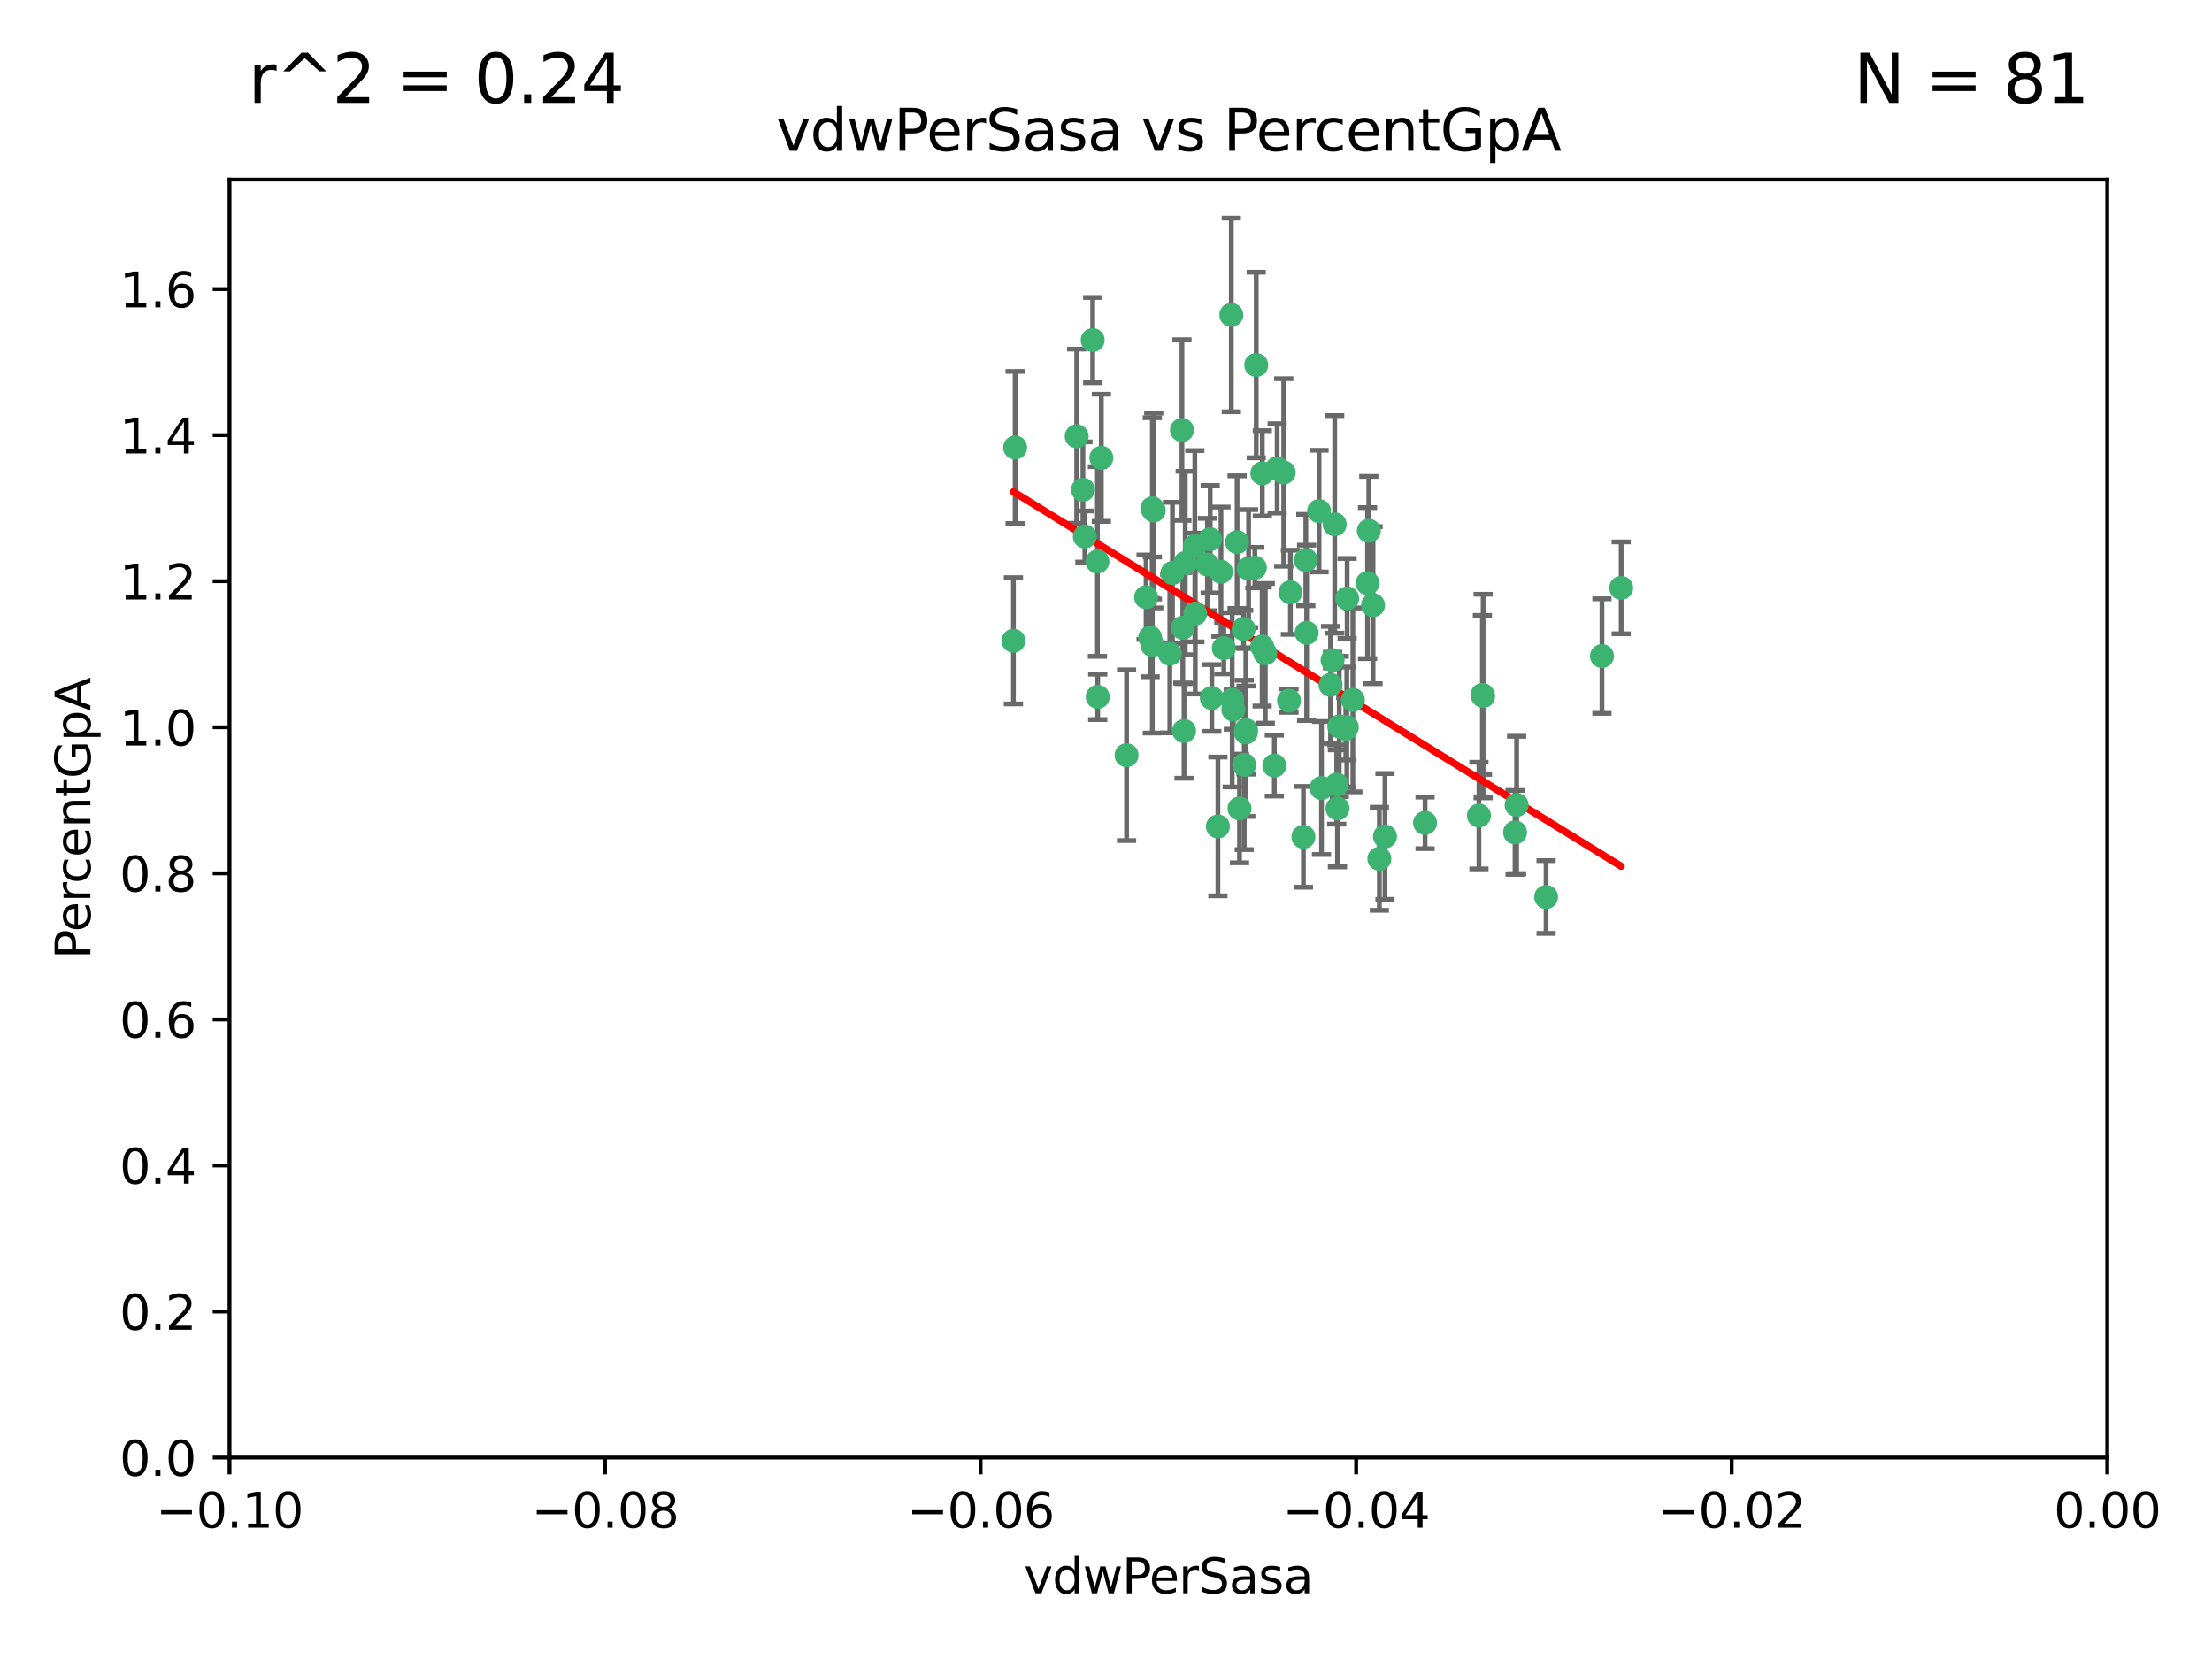 <?xml version="1.0" encoding="utf-8" standalone="no"?>
<!DOCTYPE svg PUBLIC "-//W3C//DTD SVG 1.1//EN"
  "http://www.w3.org/Graphics/SVG/1.1/DTD/svg11.dtd">
<svg xmlns:xlink="http://www.w3.org/1999/xlink" width="460.8pt" height="345.6pt" viewBox="0 0 460.8 345.6" xmlns="http://www.w3.org/2000/svg" version="1.1">
 <defs>
  <style type="text/css">*{stroke-linejoin: round; stroke-linecap: butt}</style>
 </defs>
 <g id="figure_1">
  <g id="patch_1">
   <path d="M 0 345.6 
L 460.8 345.6 
L 460.8 0 
L 0 0 
z
" style="fill: #ffffff"/>
  </g>
  <g id="axes_1">
   <g id="patch_2">
    <path d="M 47.81 303.64 
L 438.975 303.64 
L 438.975 37.411 
L 47.81 37.411 
z
" style="fill: #ffffff"/>
   </g>
   <g id="PathCollection_1">
    <defs>
     <path id="m9e99af7464" d="M 0 1.118 
C 0.297 1.118 0.581 1 0.791 0.791 
C 1 0.581 1.118 0.297 1.118 0 
C 1.118 -0.297 1 -0.581 0.791 -0.791 
C 0.581 -1 0.297 -1.118 0 -1.118 
C -0.297 -1.118 -0.581 -1 -0.791 -0.791 
C -1 -0.581 -1.118 -0.297 -1.118 0 
C -1.118 0.297 -1 0.581 -0.791 0.791 
C -0.581 1 -0.297 1.118 0 1.118 
z
" style="stroke: #3cb371"/>
    </defs>
    <g clip-path="url(#p9d33b3ba1a)">
     <use xlink:href="#m9e99af7464" x="257.709" y="112.935" style="fill: #3cb371; stroke: #3cb371"/>
     <use xlink:href="#m9e99af7464" x="259.069" y="131.048" style="fill: #3cb371; stroke: #3cb371"/>
     <use xlink:href="#m9e99af7464" x="224.292" y="90.88" style="fill: #3cb371; stroke: #3cb371"/>
     <use xlink:href="#m9e99af7464" x="262.963" y="98.611" style="fill: #3cb371; stroke: #3cb371"/>
     <use xlink:href="#m9e99af7464" x="225.996" y="111.768" style="fill: #3cb371; stroke: #3cb371"/>
     <use xlink:href="#m9e99af7464" x="234.685" y="157.33" style="fill: #3cb371; stroke: #3cb371"/>
     <use xlink:href="#m9e99af7464" x="244.243" y="119.368" style="fill: #3cb371; stroke: #3cb371"/>
     <use xlink:href="#m9e99af7464" x="280.558" y="151.457" style="fill: #3cb371; stroke: #3cb371"/>
     <use xlink:href="#m9e99af7464" x="256.504" y="65.606" style="fill: #3cb371; stroke: #3cb371"/>
     <use xlink:href="#m9e99af7464" x="240.352" y="106.338" style="fill: #3cb371; stroke: #3cb371"/>
     <use xlink:href="#m9e99af7464" x="263.587" y="136.097" style="fill: #3cb371; stroke: #3cb371"/>
     <use xlink:href="#m9e99af7464" x="254.353" y="119.105" style="fill: #3cb371; stroke: #3cb371"/>
     <use xlink:href="#m9e99af7464" x="246.396" y="130.776" style="fill: #3cb371; stroke: #3cb371"/>
     <use xlink:href="#m9e99af7464" x="248.995" y="127.82" style="fill: #3cb371; stroke: #3cb371"/>
     <use xlink:href="#m9e99af7464" x="225.595" y="102.028" style="fill: #3cb371; stroke: #3cb371"/>
     <use xlink:href="#m9e99af7464" x="268.527" y="145.966" style="fill: #3cb371; stroke: #3cb371"/>
     <use xlink:href="#m9e99af7464" x="267.422" y="98.431" style="fill: #3cb371; stroke: #3cb371"/>
     <use xlink:href="#m9e99af7464" x="277.175" y="142.672" style="fill: #3cb371; stroke: #3cb371"/>
     <use xlink:href="#m9e99af7464" x="260.106" y="118.446" style="fill: #3cb371; stroke: #3cb371"/>
     <use xlink:href="#m9e99af7464" x="211.471" y="93.226" style="fill: #3cb371; stroke: #3cb371"/>
     <use xlink:href="#m9e99af7464" x="253.713" y="172.163" style="fill: #3cb371; stroke: #3cb371"/>
     <use xlink:href="#m9e99af7464" x="275.293" y="164.157" style="fill: #3cb371; stroke: #3cb371"/>
     <use xlink:href="#m9e99af7464" x="256.931" y="147.818" style="fill: #3cb371; stroke: #3cb371"/>
     <use xlink:href="#m9e99af7464" x="256.69" y="145.786" style="fill: #3cb371; stroke: #3cb371"/>
     <use xlink:href="#m9e99af7464" x="259.534" y="152.588" style="fill: #3cb371; stroke: #3cb371"/>
     <use xlink:href="#m9e99af7464" x="238.749" y="124.404" style="fill: #3cb371; stroke: #3cb371"/>
     <use xlink:href="#m9e99af7464" x="254.947" y="135.021" style="fill: #3cb371; stroke: #3cb371"/>
     <use xlink:href="#m9e99af7464" x="259.199" y="159.342" style="fill: #3cb371; stroke: #3cb371"/>
     <use xlink:href="#m9e99af7464" x="278.991" y="151.333" style="fill: #3cb371; stroke: #3cb371"/>
     <use xlink:href="#m9e99af7464" x="246.907" y="117.288" style="fill: #3cb371; stroke: #3cb371"/>
     <use xlink:href="#m9e99af7464" x="277.597" y="137.505" style="fill: #3cb371; stroke: #3cb371"/>
     <use xlink:href="#m9e99af7464" x="240.052" y="134.369" style="fill: #3cb371; stroke: #3cb371"/>
     <use xlink:href="#m9e99af7464" x="278.038" y="109.235" style="fill: #3cb371; stroke: #3cb371"/>
     <use xlink:href="#m9e99af7464" x="272.197" y="131.834" style="fill: #3cb371; stroke: #3cb371"/>
     <use xlink:href="#m9e99af7464" x="286.028" y="126.071" style="fill: #3cb371; stroke: #3cb371"/>
     <use xlink:href="#m9e99af7464" x="240.053" y="105.903" style="fill: #3cb371; stroke: #3cb371"/>
     <use xlink:href="#m9e99af7464" x="229.43" y="95.371" style="fill: #3cb371; stroke: #3cb371"/>
     <use xlink:href="#m9e99af7464" x="248.906" y="113.783" style="fill: #3cb371; stroke: #3cb371"/>
     <use xlink:href="#m9e99af7464" x="261.695" y="76.037" style="fill: #3cb371; stroke: #3cb371"/>
     <use xlink:href="#m9e99af7464" x="251.524" y="117.606" style="fill: #3cb371; stroke: #3cb371"/>
     <use xlink:href="#m9e99af7464" x="261.408" y="118.255" style="fill: #3cb371; stroke: #3cb371"/>
     <use xlink:href="#m9e99af7464" x="274.778" y="106.473" style="fill: #3cb371; stroke: #3cb371"/>
     <use xlink:href="#m9e99af7464" x="252.103" y="112.334" style="fill: #3cb371; stroke: #3cb371"/>
     <use xlink:href="#m9e99af7464" x="252.44" y="145.408" style="fill: #3cb371; stroke: #3cb371"/>
     <use xlink:href="#m9e99af7464" x="268.815" y="123.385" style="fill: #3cb371; stroke: #3cb371"/>
     <use xlink:href="#m9e99af7464" x="211.116" y="133.482" style="fill: #3cb371; stroke: #3cb371"/>
     <use xlink:href="#m9e99af7464" x="272.028" y="116.673" style="fill: #3cb371; stroke: #3cb371"/>
     <use xlink:href="#m9e99af7464" x="296.863" y="171.42" style="fill: #3cb371; stroke: #3cb371"/>
     <use xlink:href="#m9e99af7464" x="227.626" y="70.852" style="fill: #3cb371; stroke: #3cb371"/>
     <use xlink:href="#m9e99af7464" x="228.617" y="116.973" style="fill: #3cb371; stroke: #3cb371"/>
     <use xlink:href="#m9e99af7464" x="266.054" y="97.572" style="fill: #3cb371; stroke: #3cb371"/>
     <use xlink:href="#m9e99af7464" x="280.631" y="124.669" style="fill: #3cb371; stroke: #3cb371"/>
     <use xlink:href="#m9e99af7464" x="228.678" y="145.171" style="fill: #3cb371; stroke: #3cb371"/>
     <use xlink:href="#m9e99af7464" x="258.214" y="168.419" style="fill: #3cb371; stroke: #3cb371"/>
     <use xlink:href="#m9e99af7464" x="243.692" y="136.178" style="fill: #3cb371; stroke: #3cb371"/>
     <use xlink:href="#m9e99af7464" x="239.598" y="132.82" style="fill: #3cb371; stroke: #3cb371"/>
     <use xlink:href="#m9e99af7464" x="265.469" y="159.488" style="fill: #3cb371; stroke: #3cb371"/>
     <use xlink:href="#m9e99af7464" x="262.93" y="134.689" style="fill: #3cb371; stroke: #3cb371"/>
     <use xlink:href="#m9e99af7464" x="246.22" y="89.586" style="fill: #3cb371; stroke: #3cb371"/>
     <use xlink:href="#m9e99af7464" x="287.344" y="178.897" style="fill: #3cb371; stroke: #3cb371"/>
     <use xlink:href="#m9e99af7464" x="278.461" y="163.438" style="fill: #3cb371; stroke: #3cb371"/>
     <use xlink:href="#m9e99af7464" x="280.361" y="151.836" style="fill: #3cb371; stroke: #3cb371"/>
     <use xlink:href="#m9e99af7464" x="246.661" y="152.276" style="fill: #3cb371; stroke: #3cb371"/>
     <use xlink:href="#m9e99af7464" x="285.147" y="110.571" style="fill: #3cb371; stroke: #3cb371"/>
     <use xlink:href="#m9e99af7464" x="284.881" y="121.476" style="fill: #3cb371; stroke: #3cb371"/>
     <use xlink:href="#m9e99af7464" x="322.076" y="186.867" style="fill: #3cb371; stroke: #3cb371"/>
     <use xlink:href="#m9e99af7464" x="333.718" y="136.674" style="fill: #3cb371; stroke: #3cb371"/>
     <use xlink:href="#m9e99af7464" x="259.57" y="152.103" style="fill: #3cb371; stroke: #3cb371"/>
     <use xlink:href="#m9e99af7464" x="308.088" y="169.899" style="fill: #3cb371; stroke: #3cb371"/>
     <use xlink:href="#m9e99af7464" x="271.525" y="174.332" style="fill: #3cb371; stroke: #3cb371"/>
     <use xlink:href="#m9e99af7464" x="278.615" y="168.396" style="fill: #3cb371; stroke: #3cb371"/>
     <use xlink:href="#m9e99af7464" x="281.825" y="145.801" style="fill: #3cb371; stroke: #3cb371"/>
     <use xlink:href="#m9e99af7464" x="315.611" y="173.41" style="fill: #3cb371; stroke: #3cb371"/>
     <use xlink:href="#m9e99af7464" x="315.939" y="167.688" style="fill: #3cb371; stroke: #3cb371"/>
     <use xlink:href="#m9e99af7464" x="337.721" y="122.465" style="fill: #3cb371; stroke: #3cb371"/>
     <use xlink:href="#m9e99af7464" x="308.813" y="144.762" style="fill: #3cb371; stroke: #3cb371"/>
     <use xlink:href="#m9e99af7464" x="308.964" y="145.004" style="fill: #3cb371; stroke: #3cb371"/>
     <use xlink:href="#m9e99af7464" x="288.514" y="174.257" style="fill: #3cb371; stroke: #3cb371"/>
    </g>
   </g>
   <g id="matplotlib.axis_1">
    <g id="xtick_1">
     <g id="line2d_1">
      <defs>
       <path id="m9866088b61" d="M 0 0 
L 0 3.5 
" style="stroke: #000000; stroke-width: 0.8"/>
      </defs>
      <g>
       <use xlink:href="#m9866088b61" x="47.81" y="303.64" style="stroke: #000000; stroke-width: 0.8"/>
      </g>
     </g>
     <g id="text_1">
      <!-- −0.10 -->
      <g transform="translate(32.487 318.238)scale(0.1 -0.1)">
       <defs>
        <path id="DejaVuSans-2212" d="M 678 2272 
L 4684 2272 
L 4684 1741 
L 678 1741 
L 678 2272 
z
" transform="scale(0.016)"/>
        <path id="DejaVuSans-30" d="M 2034 4250 
Q 1547 4250 1301 3770 
Q 1056 3291 1056 2328 
Q 1056 1369 1301 889 
Q 1547 409 2034 409 
Q 2525 409 2770 889 
Q 3016 1369 3016 2328 
Q 3016 3291 2770 3770 
Q 2525 4250 2034 4250 
z
M 2034 4750 
Q 2819 4750 3233 4129 
Q 3647 3509 3647 2328 
Q 3647 1150 3233 529 
Q 2819 -91 2034 -91 
Q 1250 -91 836 529 
Q 422 1150 422 2328 
Q 422 3509 836 4129 
Q 1250 4750 2034 4750 
z
" transform="scale(0.016)"/>
        <path id="DejaVuSans-2e" d="M 684 794 
L 1344 794 
L 1344 0 
L 684 0 
L 684 794 
z
" transform="scale(0.016)"/>
        <path id="DejaVuSans-31" d="M 794 531 
L 1825 531 
L 1825 4091 
L 703 3866 
L 703 4441 
L 1819 4666 
L 2450 4666 
L 2450 531 
L 3481 531 
L 3481 0 
L 794 0 
L 794 531 
z
" transform="scale(0.016)"/>
       </defs>
       <use xlink:href="#DejaVuSans-2212"/>
       <use xlink:href="#DejaVuSans-30" x="83.789"/>
       <use xlink:href="#DejaVuSans-2e" x="147.412"/>
       <use xlink:href="#DejaVuSans-31" x="179.199"/>
       <use xlink:href="#DejaVuSans-30" x="242.822"/>
      </g>
     </g>
    </g>
    <g id="xtick_2">
     <g id="line2d_2">
      <g>
       <use xlink:href="#m9866088b61" x="126.043" y="303.64" style="stroke: #000000; stroke-width: 0.8"/>
      </g>
     </g>
     <g id="text_2">
      <!-- −0.08 -->
      <g transform="translate(110.72 318.238)scale(0.1 -0.1)">
       <defs>
        <path id="DejaVuSans-38" d="M 2034 2216 
Q 1584 2216 1326 1975 
Q 1069 1734 1069 1313 
Q 1069 891 1326 650 
Q 1584 409 2034 409 
Q 2484 409 2743 651 
Q 3003 894 3003 1313 
Q 3003 1734 2745 1975 
Q 2488 2216 2034 2216 
z
M 1403 2484 
Q 997 2584 770 2862 
Q 544 3141 544 3541 
Q 544 4100 942 4425 
Q 1341 4750 2034 4750 
Q 2731 4750 3128 4425 
Q 3525 4100 3525 3541 
Q 3525 3141 3298 2862 
Q 3072 2584 2669 2484 
Q 3125 2378 3379 2068 
Q 3634 1759 3634 1313 
Q 3634 634 3220 271 
Q 2806 -91 2034 -91 
Q 1263 -91 848 271 
Q 434 634 434 1313 
Q 434 1759 690 2068 
Q 947 2378 1403 2484 
z
M 1172 3481 
Q 1172 3119 1398 2916 
Q 1625 2713 2034 2713 
Q 2441 2713 2670 2916 
Q 2900 3119 2900 3481 
Q 2900 3844 2670 4047 
Q 2441 4250 2034 4250 
Q 1625 4250 1398 4047 
Q 1172 3844 1172 3481 
z
" transform="scale(0.016)"/>
       </defs>
       <use xlink:href="#DejaVuSans-2212"/>
       <use xlink:href="#DejaVuSans-30" x="83.789"/>
       <use xlink:href="#DejaVuSans-2e" x="147.412"/>
       <use xlink:href="#DejaVuSans-30" x="179.199"/>
       <use xlink:href="#DejaVuSans-38" x="242.822"/>
      </g>
     </g>
    </g>
    <g id="xtick_3">
     <g id="line2d_3">
      <g>
       <use xlink:href="#m9866088b61" x="204.276" y="303.64" style="stroke: #000000; stroke-width: 0.8"/>
      </g>
     </g>
     <g id="text_3">
      <!-- −0.06 -->
      <g transform="translate(188.953 318.238)scale(0.1 -0.1)">
       <defs>
        <path id="DejaVuSans-36" d="M 2113 2584 
Q 1688 2584 1439 2293 
Q 1191 2003 1191 1497 
Q 1191 994 1439 701 
Q 1688 409 2113 409 
Q 2538 409 2786 701 
Q 3034 994 3034 1497 
Q 3034 2003 2786 2293 
Q 2538 2584 2113 2584 
z
M 3366 4563 
L 3366 3988 
Q 3128 4100 2886 4159 
Q 2644 4219 2406 4219 
Q 1781 4219 1451 3797 
Q 1122 3375 1075 2522 
Q 1259 2794 1537 2939 
Q 1816 3084 2150 3084 
Q 2853 3084 3261 2657 
Q 3669 2231 3669 1497 
Q 3669 778 3244 343 
Q 2819 -91 2113 -91 
Q 1303 -91 875 529 
Q 447 1150 447 2328 
Q 447 3434 972 4092 
Q 1497 4750 2381 4750 
Q 2619 4750 2861 4703 
Q 3103 4656 3366 4563 
z
" transform="scale(0.016)"/>
       </defs>
       <use xlink:href="#DejaVuSans-2212"/>
       <use xlink:href="#DejaVuSans-30" x="83.789"/>
       <use xlink:href="#DejaVuSans-2e" x="147.412"/>
       <use xlink:href="#DejaVuSans-30" x="179.199"/>
       <use xlink:href="#DejaVuSans-36" x="242.822"/>
      </g>
     </g>
    </g>
    <g id="xtick_4">
     <g id="line2d_4">
      <g>
       <use xlink:href="#m9866088b61" x="282.509" y="303.64" style="stroke: #000000; stroke-width: 0.8"/>
      </g>
     </g>
     <g id="text_4">
      <!-- −0.04 -->
      <g transform="translate(267.186 318.238)scale(0.1 -0.1)">
       <defs>
        <path id="DejaVuSans-34" d="M 2419 4116 
L 825 1625 
L 2419 1625 
L 2419 4116 
z
M 2253 4666 
L 3047 4666 
L 3047 1625 
L 3713 1625 
L 3713 1100 
L 3047 1100 
L 3047 0 
L 2419 0 
L 2419 1100 
L 313 1100 
L 313 1709 
L 2253 4666 
z
" transform="scale(0.016)"/>
       </defs>
       <use xlink:href="#DejaVuSans-2212"/>
       <use xlink:href="#DejaVuSans-30" x="83.789"/>
       <use xlink:href="#DejaVuSans-2e" x="147.412"/>
       <use xlink:href="#DejaVuSans-30" x="179.199"/>
       <use xlink:href="#DejaVuSans-34" x="242.822"/>
      </g>
     </g>
    </g>
    <g id="xtick_5">
     <g id="line2d_5">
      <g>
       <use xlink:href="#m9866088b61" x="360.742" y="303.64" style="stroke: #000000; stroke-width: 0.8"/>
      </g>
     </g>
     <g id="text_5">
      <!-- −0.02 -->
      <g transform="translate(345.419 318.238)scale(0.1 -0.1)">
       <defs>
        <path id="DejaVuSans-32" d="M 1228 531 
L 3431 531 
L 3431 0 
L 469 0 
L 469 531 
Q 828 903 1448 1529 
Q 2069 2156 2228 2338 
Q 2531 2678 2651 2914 
Q 2772 3150 2772 3378 
Q 2772 3750 2511 3984 
Q 2250 4219 1831 4219 
Q 1534 4219 1204 4116 
Q 875 4013 500 3803 
L 500 4441 
Q 881 4594 1212 4672 
Q 1544 4750 1819 4750 
Q 2544 4750 2975 4387 
Q 3406 4025 3406 3419 
Q 3406 3131 3298 2873 
Q 3191 2616 2906 2266 
Q 2828 2175 2409 1742 
Q 1991 1309 1228 531 
z
" transform="scale(0.016)"/>
       </defs>
       <use xlink:href="#DejaVuSans-2212"/>
       <use xlink:href="#DejaVuSans-30" x="83.789"/>
       <use xlink:href="#DejaVuSans-2e" x="147.412"/>
       <use xlink:href="#DejaVuSans-30" x="179.199"/>
       <use xlink:href="#DejaVuSans-32" x="242.822"/>
      </g>
     </g>
    </g>
    <g id="xtick_6">
     <g id="line2d_6">
      <g>
       <use xlink:href="#m9866088b61" x="438.975" y="303.64" style="stroke: #000000; stroke-width: 0.8"/>
      </g>
     </g>
     <g id="text_6">
      <!-- 0.00 -->
      <g transform="translate(427.842 318.238)scale(0.1 -0.1)">
       <use xlink:href="#DejaVuSans-30"/>
       <use xlink:href="#DejaVuSans-2e" x="63.623"/>
       <use xlink:href="#DejaVuSans-30" x="95.41"/>
       <use xlink:href="#DejaVuSans-30" x="159.033"/>
      </g>
     </g>
    </g>
    <g id="text_7">
     <!-- vdwPerSasa -->
     <g transform="translate(213.297 331.917)scale(0.1 -0.1)">
      <defs>
       <path id="DejaVuSans-76" d="M 191 3500 
L 800 3500 
L 1894 563 
L 2988 3500 
L 3597 3500 
L 2284 0 
L 1503 0 
L 191 3500 
z
" transform="scale(0.016)"/>
       <path id="DejaVuSans-64" d="M 2906 2969 
L 2906 4863 
L 3481 4863 
L 3481 0 
L 2906 0 
L 2906 525 
Q 2725 213 2448 61 
Q 2172 -91 1784 -91 
Q 1150 -91 751 415 
Q 353 922 353 1747 
Q 353 2572 751 3078 
Q 1150 3584 1784 3584 
Q 2172 3584 2448 3432 
Q 2725 3281 2906 2969 
z
M 947 1747 
Q 947 1113 1208 752 
Q 1469 391 1925 391 
Q 2381 391 2643 752 
Q 2906 1113 2906 1747 
Q 2906 2381 2643 2742 
Q 2381 3103 1925 3103 
Q 1469 3103 1208 2742 
Q 947 2381 947 1747 
z
" transform="scale(0.016)"/>
       <path id="DejaVuSans-77" d="M 269 3500 
L 844 3500 
L 1563 769 
L 2278 3500 
L 2956 3500 
L 3675 769 
L 4391 3500 
L 4966 3500 
L 4050 0 
L 3372 0 
L 2619 2869 
L 1863 0 
L 1184 0 
L 269 3500 
z
" transform="scale(0.016)"/>
       <path id="DejaVuSans-50" d="M 1259 4147 
L 1259 2394 
L 2053 2394 
Q 2494 2394 2734 2622 
Q 2975 2850 2975 3272 
Q 2975 3691 2734 3919 
Q 2494 4147 2053 4147 
L 1259 4147 
z
M 628 4666 
L 2053 4666 
Q 2838 4666 3239 4311 
Q 3641 3956 3641 3272 
Q 3641 2581 3239 2228 
Q 2838 1875 2053 1875 
L 1259 1875 
L 1259 0 
L 628 0 
L 628 4666 
z
" transform="scale(0.016)"/>
       <path id="DejaVuSans-65" d="M 3597 1894 
L 3597 1613 
L 953 1613 
Q 991 1019 1311 708 
Q 1631 397 2203 397 
Q 2534 397 2845 478 
Q 3156 559 3463 722 
L 3463 178 
Q 3153 47 2828 -22 
Q 2503 -91 2169 -91 
Q 1331 -91 842 396 
Q 353 884 353 1716 
Q 353 2575 817 3079 
Q 1281 3584 2069 3584 
Q 2775 3584 3186 3129 
Q 3597 2675 3597 1894 
z
M 3022 2063 
Q 3016 2534 2758 2815 
Q 2500 3097 2075 3097 
Q 1594 3097 1305 2825 
Q 1016 2553 972 2059 
L 3022 2063 
z
" transform="scale(0.016)"/>
       <path id="DejaVuSans-72" d="M 2631 2963 
Q 2534 3019 2420 3045 
Q 2306 3072 2169 3072 
Q 1681 3072 1420 2755 
Q 1159 2438 1159 1844 
L 1159 0 
L 581 0 
L 581 3500 
L 1159 3500 
L 1159 2956 
Q 1341 3275 1631 3429 
Q 1922 3584 2338 3584 
Q 2397 3584 2469 3576 
Q 2541 3569 2628 3553 
L 2631 2963 
z
" transform="scale(0.016)"/>
       <path id="DejaVuSans-53" d="M 3425 4513 
L 3425 3897 
Q 3066 4069 2747 4153 
Q 2428 4238 2131 4238 
Q 1616 4238 1336 4038 
Q 1056 3838 1056 3469 
Q 1056 3159 1242 3001 
Q 1428 2844 1947 2747 
L 2328 2669 
Q 3034 2534 3370 2195 
Q 3706 1856 3706 1288 
Q 3706 609 3251 259 
Q 2797 -91 1919 -91 
Q 1588 -91 1214 -16 
Q 841 59 441 206 
L 441 856 
Q 825 641 1194 531 
Q 1563 422 1919 422 
Q 2459 422 2753 634 
Q 3047 847 3047 1241 
Q 3047 1584 2836 1778 
Q 2625 1972 2144 2069 
L 1759 2144 
Q 1053 2284 737 2584 
Q 422 2884 422 3419 
Q 422 4038 858 4394 
Q 1294 4750 2059 4750 
Q 2388 4750 2728 4690 
Q 3069 4631 3425 4513 
z
" transform="scale(0.016)"/>
       <path id="DejaVuSans-61" d="M 2194 1759 
Q 1497 1759 1228 1600 
Q 959 1441 959 1056 
Q 959 750 1161 570 
Q 1363 391 1709 391 
Q 2188 391 2477 730 
Q 2766 1069 2766 1631 
L 2766 1759 
L 2194 1759 
z
M 3341 1997 
L 3341 0 
L 2766 0 
L 2766 531 
Q 2569 213 2275 61 
Q 1981 -91 1556 -91 
Q 1019 -91 701 211 
Q 384 513 384 1019 
Q 384 1609 779 1909 
Q 1175 2209 1959 2209 
L 2766 2209 
L 2766 2266 
Q 2766 2663 2505 2880 
Q 2244 3097 1772 3097 
Q 1472 3097 1187 3025 
Q 903 2953 641 2809 
L 641 3341 
Q 956 3463 1253 3523 
Q 1550 3584 1831 3584 
Q 2591 3584 2966 3190 
Q 3341 2797 3341 1997 
z
" transform="scale(0.016)"/>
       <path id="DejaVuSans-73" d="M 2834 3397 
L 2834 2853 
Q 2591 2978 2328 3040 
Q 2066 3103 1784 3103 
Q 1356 3103 1142 2972 
Q 928 2841 928 2578 
Q 928 2378 1081 2264 
Q 1234 2150 1697 2047 
L 1894 2003 
Q 2506 1872 2764 1633 
Q 3022 1394 3022 966 
Q 3022 478 2636 193 
Q 2250 -91 1575 -91 
Q 1294 -91 989 -36 
Q 684 19 347 128 
L 347 722 
Q 666 556 975 473 
Q 1284 391 1588 391 
Q 1994 391 2212 530 
Q 2431 669 2431 922 
Q 2431 1156 2273 1281 
Q 2116 1406 1581 1522 
L 1381 1569 
Q 847 1681 609 1914 
Q 372 2147 372 2553 
Q 372 3047 722 3315 
Q 1072 3584 1716 3584 
Q 2034 3584 2315 3537 
Q 2597 3491 2834 3397 
z
" transform="scale(0.016)"/>
      </defs>
      <use xlink:href="#DejaVuSans-76"/>
      <use xlink:href="#DejaVuSans-64" x="59.18"/>
      <use xlink:href="#DejaVuSans-77" x="122.656"/>
      <use xlink:href="#DejaVuSans-50" x="204.443"/>
      <use xlink:href="#DejaVuSans-65" x="261.121"/>
      <use xlink:href="#DejaVuSans-72" x="322.645"/>
      <use xlink:href="#DejaVuSans-53" x="363.758"/>
      <use xlink:href="#DejaVuSans-61" x="427.234"/>
      <use xlink:href="#DejaVuSans-73" x="488.514"/>
      <use xlink:href="#DejaVuSans-61" x="540.613"/>
     </g>
    </g>
   </g>
   <g id="matplotlib.axis_2">
    <g id="ytick_1">
     <g id="line2d_7">
      <defs>
       <path id="m3e9fda698e" d="M 0 0 
L -3.5 0 
" style="stroke: #000000; stroke-width: 0.8"/>
      </defs>
      <g>
       <use xlink:href="#m3e9fda698e" x="47.81" y="303.64" style="stroke: #000000; stroke-width: 0.8"/>
      </g>
     </g>
     <g id="text_8">
      <!-- 0.0 -->
      <g transform="translate(24.907 307.439)scale(0.1 -0.1)">
       <use xlink:href="#DejaVuSans-30"/>
       <use xlink:href="#DejaVuSans-2e" x="63.623"/>
       <use xlink:href="#DejaVuSans-30" x="95.41"/>
      </g>
     </g>
    </g>
    <g id="ytick_2">
     <g id="line2d_8">
      <g>
       <use xlink:href="#m3e9fda698e" x="47.81" y="273.214" style="stroke: #000000; stroke-width: 0.8"/>
      </g>
     </g>
     <g id="text_9">
      <!-- 0.2 -->
      <g transform="translate(24.907 277.013)scale(0.1 -0.1)">
       <use xlink:href="#DejaVuSans-30"/>
       <use xlink:href="#DejaVuSans-2e" x="63.623"/>
       <use xlink:href="#DejaVuSans-32" x="95.41"/>
      </g>
     </g>
    </g>
    <g id="ytick_3">
     <g id="line2d_9">
      <g>
       <use xlink:href="#m3e9fda698e" x="47.81" y="242.788" style="stroke: #000000; stroke-width: 0.8"/>
      </g>
     </g>
     <g id="text_10">
      <!-- 0.4 -->
      <g transform="translate(24.907 246.587)scale(0.1 -0.1)">
       <use xlink:href="#DejaVuSans-30"/>
       <use xlink:href="#DejaVuSans-2e" x="63.623"/>
       <use xlink:href="#DejaVuSans-34" x="95.41"/>
      </g>
     </g>
    </g>
    <g id="ytick_4">
     <g id="line2d_10">
      <g>
       <use xlink:href="#m3e9fda698e" x="47.81" y="212.362" style="stroke: #000000; stroke-width: 0.8"/>
      </g>
     </g>
     <g id="text_11">
      <!-- 0.6 -->
      <g transform="translate(24.907 216.161)scale(0.1 -0.1)">
       <use xlink:href="#DejaVuSans-30"/>
       <use xlink:href="#DejaVuSans-2e" x="63.623"/>
       <use xlink:href="#DejaVuSans-36" x="95.41"/>
      </g>
     </g>
    </g>
    <g id="ytick_5">
     <g id="line2d_11">
      <g>
       <use xlink:href="#m3e9fda698e" x="47.81" y="181.935" style="stroke: #000000; stroke-width: 0.8"/>
      </g>
     </g>
     <g id="text_12">
      <!-- 0.8 -->
      <g transform="translate(24.907 185.735)scale(0.1 -0.1)">
       <use xlink:href="#DejaVuSans-30"/>
       <use xlink:href="#DejaVuSans-2e" x="63.623"/>
       <use xlink:href="#DejaVuSans-38" x="95.41"/>
      </g>
     </g>
    </g>
    <g id="ytick_6">
     <g id="line2d_12">
      <g>
       <use xlink:href="#m3e9fda698e" x="47.81" y="151.509" style="stroke: #000000; stroke-width: 0.8"/>
      </g>
     </g>
     <g id="text_13">
      <!-- 1.0 -->
      <g transform="translate(24.907 155.308)scale(0.1 -0.1)">
       <use xlink:href="#DejaVuSans-31"/>
       <use xlink:href="#DejaVuSans-2e" x="63.623"/>
       <use xlink:href="#DejaVuSans-30" x="95.41"/>
      </g>
     </g>
    </g>
    <g id="ytick_7">
     <g id="line2d_13">
      <g>
       <use xlink:href="#m3e9fda698e" x="47.81" y="121.083" style="stroke: #000000; stroke-width: 0.8"/>
      </g>
     </g>
     <g id="text_14">
      <!-- 1.2 -->
      <g transform="translate(24.907 124.882)scale(0.1 -0.1)">
       <use xlink:href="#DejaVuSans-31"/>
       <use xlink:href="#DejaVuSans-2e" x="63.623"/>
       <use xlink:href="#DejaVuSans-32" x="95.41"/>
      </g>
     </g>
    </g>
    <g id="ytick_8">
     <g id="line2d_14">
      <g>
       <use xlink:href="#m3e9fda698e" x="47.81" y="90.657" style="stroke: #000000; stroke-width: 0.8"/>
      </g>
     </g>
     <g id="text_15">
      <!-- 1.4 -->
      <g transform="translate(24.907 94.456)scale(0.1 -0.1)">
       <use xlink:href="#DejaVuSans-31"/>
       <use xlink:href="#DejaVuSans-2e" x="63.623"/>
       <use xlink:href="#DejaVuSans-34" x="95.41"/>
      </g>
     </g>
    </g>
    <g id="ytick_9">
     <g id="line2d_15">
      <g>
       <use xlink:href="#m3e9fda698e" x="47.81" y="60.231" style="stroke: #000000; stroke-width: 0.8"/>
      </g>
     </g>
     <g id="text_16">
      <!-- 1.6 -->
      <g transform="translate(24.907 64.03)scale(0.1 -0.1)">
       <use xlink:href="#DejaVuSans-31"/>
       <use xlink:href="#DejaVuSans-2e" x="63.623"/>
       <use xlink:href="#DejaVuSans-36" x="95.41"/>
      </g>
     </g>
    </g>
    <g id="text_17">
     <!-- PercentGpA -->
     <g transform="translate(18.827 199.802)rotate(-90)scale(0.1 -0.1)">
      <defs>
       <path id="DejaVuSans-63" d="M 3122 3366 
L 3122 2828 
Q 2878 2963 2633 3030 
Q 2388 3097 2138 3097 
Q 1578 3097 1268 2742 
Q 959 2388 959 1747 
Q 959 1106 1268 751 
Q 1578 397 2138 397 
Q 2388 397 2633 464 
Q 2878 531 3122 666 
L 3122 134 
Q 2881 22 2623 -34 
Q 2366 -91 2075 -91 
Q 1284 -91 818 406 
Q 353 903 353 1747 
Q 353 2603 823 3093 
Q 1294 3584 2113 3584 
Q 2378 3584 2631 3529 
Q 2884 3475 3122 3366 
z
" transform="scale(0.016)"/>
       <path id="DejaVuSans-6e" d="M 3513 2113 
L 3513 0 
L 2938 0 
L 2938 2094 
Q 2938 2591 2744 2837 
Q 2550 3084 2163 3084 
Q 1697 3084 1428 2787 
Q 1159 2491 1159 1978 
L 1159 0 
L 581 0 
L 581 3500 
L 1159 3500 
L 1159 2956 
Q 1366 3272 1645 3428 
Q 1925 3584 2291 3584 
Q 2894 3584 3203 3211 
Q 3513 2838 3513 2113 
z
" transform="scale(0.016)"/>
       <path id="DejaVuSans-74" d="M 1172 4494 
L 1172 3500 
L 2356 3500 
L 2356 3053 
L 1172 3053 
L 1172 1153 
Q 1172 725 1289 603 
Q 1406 481 1766 481 
L 2356 481 
L 2356 0 
L 1766 0 
Q 1100 0 847 248 
Q 594 497 594 1153 
L 594 3053 
L 172 3053 
L 172 3500 
L 594 3500 
L 594 4494 
L 1172 4494 
z
" transform="scale(0.016)"/>
       <path id="DejaVuSans-47" d="M 3809 666 
L 3809 1919 
L 2778 1919 
L 2778 2438 
L 4434 2438 
L 4434 434 
Q 4069 175 3628 42 
Q 3188 -91 2688 -91 
Q 1594 -91 976 548 
Q 359 1188 359 2328 
Q 359 3472 976 4111 
Q 1594 4750 2688 4750 
Q 3144 4750 3555 4637 
Q 3966 4525 4313 4306 
L 4313 3634 
Q 3963 3931 3569 4081 
Q 3175 4231 2741 4231 
Q 1884 4231 1454 3753 
Q 1025 3275 1025 2328 
Q 1025 1384 1454 906 
Q 1884 428 2741 428 
Q 3075 428 3337 486 
Q 3600 544 3809 666 
z
" transform="scale(0.016)"/>
       <path id="DejaVuSans-70" d="M 1159 525 
L 1159 -1331 
L 581 -1331 
L 581 3500 
L 1159 3500 
L 1159 2969 
Q 1341 3281 1617 3432 
Q 1894 3584 2278 3584 
Q 2916 3584 3314 3078 
Q 3713 2572 3713 1747 
Q 3713 922 3314 415 
Q 2916 -91 2278 -91 
Q 1894 -91 1617 61 
Q 1341 213 1159 525 
z
M 3116 1747 
Q 3116 2381 2855 2742 
Q 2594 3103 2138 3103 
Q 1681 3103 1420 2742 
Q 1159 2381 1159 1747 
Q 1159 1113 1420 752 
Q 1681 391 2138 391 
Q 2594 391 2855 752 
Q 3116 1113 3116 1747 
z
" transform="scale(0.016)"/>
       <path id="DejaVuSans-41" d="M 2188 4044 
L 1331 1722 
L 3047 1722 
L 2188 4044 
z
M 1831 4666 
L 2547 4666 
L 4325 0 
L 3669 0 
L 3244 1197 
L 1141 1197 
L 716 0 
L 50 0 
L 1831 4666 
z
" transform="scale(0.016)"/>
      </defs>
      <use xlink:href="#DejaVuSans-50"/>
      <use xlink:href="#DejaVuSans-65" x="56.678"/>
      <use xlink:href="#DejaVuSans-72" x="118.201"/>
      <use xlink:href="#DejaVuSans-63" x="157.064"/>
      <use xlink:href="#DejaVuSans-65" x="212.045"/>
      <use xlink:href="#DejaVuSans-6e" x="273.568"/>
      <use xlink:href="#DejaVuSans-74" x="336.947"/>
      <use xlink:href="#DejaVuSans-47" x="376.156"/>
      <use xlink:href="#DejaVuSans-70" x="453.646"/>
      <use xlink:href="#DejaVuSans-41" x="517.123"/>
     </g>
    </g>
   </g>
   <g id="LineCollection_1">
    <path d="M 257.709 126.742 
L 257.709 99.128 
" clip-path="url(#p9d33b3ba1a)" style="fill: none; stroke: #696969"/>
    <path d="M 259.069 134.958 
L 259.069 127.138 
" clip-path="url(#p9d33b3ba1a)" style="fill: none; stroke: #696969"/>
    <path d="M 224.292 109.021 
L 224.292 72.739 
" clip-path="url(#p9d33b3ba1a)" style="fill: none; stroke: #696969"/>
    <path d="M 262.963 107.5 
L 262.963 89.723 
" clip-path="url(#p9d33b3ba1a)" style="fill: none; stroke: #696969"/>
    <path d="M 225.996 117.091 
L 225.996 106.444 
" clip-path="url(#p9d33b3ba1a)" style="fill: none; stroke: #696969"/>
    <path d="M 234.685 175.107 
L 234.685 139.552 
" clip-path="url(#p9d33b3ba1a)" style="fill: none; stroke: #696969"/>
    <path d="M 244.243 134.091 
L 244.243 104.645 
" clip-path="url(#p9d33b3ba1a)" style="fill: none; stroke: #696969"/>
    <path d="M 280.558 163.945 
L 280.558 138.968 
" clip-path="url(#p9d33b3ba1a)" style="fill: none; stroke: #696969"/>
    <path d="M 256.504 85.777 
L 256.504 45.434 
" clip-path="url(#p9d33b3ba1a)" style="fill: none; stroke: #696969"/>
    <path d="M 240.352 126.63 
L 240.352 86.046 
" clip-path="url(#p9d33b3ba1a)" style="fill: none; stroke: #696969"/>
    <path d="M 263.587 150.645 
L 263.587 121.55 
" clip-path="url(#p9d33b3ba1a)" style="fill: none; stroke: #696969"/>
    <path d="M 254.353 132.572 
L 254.353 105.638 
" clip-path="url(#p9d33b3ba1a)" style="fill: none; stroke: #696969"/>
    <path d="M 246.396 142.284 
L 246.396 119.267 
" clip-path="url(#p9d33b3ba1a)" style="fill: none; stroke: #696969"/>
    <path d="M 248.995 144.568 
L 248.995 111.073 
" clip-path="url(#p9d33b3ba1a)" style="fill: none; stroke: #696969"/>
    <path d="M 225.595 112.003 
L 225.595 92.053 
" clip-path="url(#p9d33b3ba1a)" style="fill: none; stroke: #696969"/>
    <path d="M 268.527 148.397 
L 268.527 143.536 
" clip-path="url(#p9d33b3ba1a)" style="fill: none; stroke: #696969"/>
    <path d="M 267.422 117.96 
L 267.422 78.902 
" clip-path="url(#p9d33b3ba1a)" style="fill: none; stroke: #696969"/>
    <path d="M 277.175 154.863 
L 277.175 130.481 
" clip-path="url(#p9d33b3ba1a)" style="fill: none; stroke: #696969"/>
    <path d="M 260.106 130.722 
L 260.106 106.17 
" clip-path="url(#p9d33b3ba1a)" style="fill: none; stroke: #696969"/>
    <path d="M 211.471 109.064 
L 211.471 77.387 
" clip-path="url(#p9d33b3ba1a)" style="fill: none; stroke: #696969"/>
    <path d="M 253.713 186.622 
L 253.713 157.704 
" clip-path="url(#p9d33b3ba1a)" style="fill: none; stroke: #696969"/>
    <path d="M 275.293 178.007 
L 275.293 150.307 
" clip-path="url(#p9d33b3ba1a)" style="fill: none; stroke: #696969"/>
    <path d="M 256.931 151.909 
L 256.931 143.727 
" clip-path="url(#p9d33b3ba1a)" style="fill: none; stroke: #696969"/>
    <path d="M 256.69 163.937 
L 256.69 127.634 
" clip-path="url(#p9d33b3ba1a)" style="fill: none; stroke: #696969"/>
    <path d="M 259.534 170.081 
L 259.534 135.096 
" clip-path="url(#p9d33b3ba1a)" style="fill: none; stroke: #696969"/>
    <path d="M 238.749 133.195 
L 238.749 115.614 
" clip-path="url(#p9d33b3ba1a)" style="fill: none; stroke: #696969"/>
    <path d="M 254.947 140.382 
L 254.947 129.659 
" clip-path="url(#p9d33b3ba1a)" style="fill: none; stroke: #696969"/>
    <path d="M 259.199 176.989 
L 259.199 141.695 
" clip-path="url(#p9d33b3ba1a)" style="fill: none; stroke: #696969"/>
    <path d="M 278.991 165.937 
L 278.991 136.729 
" clip-path="url(#p9d33b3ba1a)" style="fill: none; stroke: #696969"/>
    <path d="M 246.907 136.395 
L 246.907 98.181 
" clip-path="url(#p9d33b3ba1a)" style="fill: none; stroke: #696969"/>
    <path d="M 277.597 139.142 
L 277.597 135.868 
" clip-path="url(#p9d33b3ba1a)" style="fill: none; stroke: #696969"/>
    <path d="M 240.052 152.707 
L 240.052 116.031 
" clip-path="url(#p9d33b3ba1a)" style="fill: none; stroke: #696969"/>
    <path d="M 278.038 131.899 
L 278.038 86.572 
" clip-path="url(#p9d33b3ba1a)" style="fill: none; stroke: #696969"/>
    <path d="M 272.197 150.092 
L 272.197 113.575 
" clip-path="url(#p9d33b3ba1a)" style="fill: none; stroke: #696969"/>
    <path d="M 286.028 142.423 
L 286.028 109.718 
" clip-path="url(#p9d33b3ba1a)" style="fill: none; stroke: #696969"/>
    <path d="M 240.053 124.789 
L 240.053 87.017 
" clip-path="url(#p9d33b3ba1a)" style="fill: none; stroke: #696969"/>
    <path d="M 229.43 108.615 
L 229.43 82.127 
" clip-path="url(#p9d33b3ba1a)" style="fill: none; stroke: #696969"/>
    <path d="M 248.906 133.708 
L 248.906 93.858 
" clip-path="url(#p9d33b3ba1a)" style="fill: none; stroke: #696969"/>
    <path d="M 261.695 95.366 
L 261.695 56.709 
" clip-path="url(#p9d33b3ba1a)" style="fill: none; stroke: #696969"/>
    <path d="M 251.524 127.227 
L 251.524 107.986 
" clip-path="url(#p9d33b3ba1a)" style="fill: none; stroke: #696969"/>
    <path d="M 261.408 122.472 
L 261.408 114.039 
" clip-path="url(#p9d33b3ba1a)" style="fill: none; stroke: #696969"/>
    <path d="M 274.778 119.149 
L 274.778 93.797 
" clip-path="url(#p9d33b3ba1a)" style="fill: none; stroke: #696969"/>
    <path d="M 252.103 123.529 
L 252.103 101.139 
" clip-path="url(#p9d33b3ba1a)" style="fill: none; stroke: #696969"/>
    <path d="M 252.44 152.361 
L 252.44 138.456 
" clip-path="url(#p9d33b3ba1a)" style="fill: none; stroke: #696969"/>
    <path d="M 268.815 132.151 
L 268.815 114.62 
" clip-path="url(#p9d33b3ba1a)" style="fill: none; stroke: #696969"/>
    <path d="M 211.116 146.637 
L 211.116 120.327 
" clip-path="url(#p9d33b3ba1a)" style="fill: none; stroke: #696969"/>
    <path d="M 272.028 126.191 
L 272.028 107.154 
" clip-path="url(#p9d33b3ba1a)" style="fill: none; stroke: #696969"/>
    <path d="M 296.863 176.791 
L 296.863 166.049 
" clip-path="url(#p9d33b3ba1a)" style="fill: none; stroke: #696969"/>
    <path d="M 227.626 79.735 
L 227.626 61.968 
" clip-path="url(#p9d33b3ba1a)" style="fill: none; stroke: #696969"/>
    <path d="M 228.617 136.73 
L 228.617 97.216 
" clip-path="url(#p9d33b3ba1a)" style="fill: none; stroke: #696969"/>
    <path d="M 266.054 106.878 
L 266.054 88.267 
" clip-path="url(#p9d33b3ba1a)" style="fill: none; stroke: #696969"/>
    <path d="M 280.631 132.997 
L 280.631 116.341 
" clip-path="url(#p9d33b3ba1a)" style="fill: none; stroke: #696969"/>
    <path d="M 228.678 149.901 
L 228.678 140.441 
" clip-path="url(#p9d33b3ba1a)" style="fill: none; stroke: #696969"/>
    <path d="M 258.214 179.743 
L 258.214 157.094 
" clip-path="url(#p9d33b3ba1a)" style="fill: none; stroke: #696969"/>
    <path d="M 243.692 152.672 
L 243.692 119.684 
" clip-path="url(#p9d33b3ba1a)" style="fill: none; stroke: #696969"/>
    <path d="M 239.598 140.972 
L 239.598 124.667 
" clip-path="url(#p9d33b3ba1a)" style="fill: none; stroke: #696969"/>
    <path d="M 265.469 165.831 
L 265.469 153.145 
" clip-path="url(#p9d33b3ba1a)" style="fill: none; stroke: #696969"/>
    <path d="M 262.93 147.086 
L 262.93 122.292 
" clip-path="url(#p9d33b3ba1a)" style="fill: none; stroke: #696969"/>
    <path d="M 246.22 108.397 
L 246.22 70.776 
" clip-path="url(#p9d33b3ba1a)" style="fill: none; stroke: #696969"/>
    <path d="M 287.344 189.642 
L 287.344 168.152 
" clip-path="url(#p9d33b3ba1a)" style="fill: none; stroke: #696969"/>
    <path d="M 278.461 171.687 
L 278.461 155.189 
" clip-path="url(#p9d33b3ba1a)" style="fill: none; stroke: #696969"/>
    <path d="M 280.361 158.321 
L 280.361 145.352 
" clip-path="url(#p9d33b3ba1a)" style="fill: none; stroke: #696969"/>
    <path d="M 246.661 162.129 
L 246.661 142.424 
" clip-path="url(#p9d33b3ba1a)" style="fill: none; stroke: #696969"/>
    <path d="M 285.147 121.897 
L 285.147 99.245 
" clip-path="url(#p9d33b3ba1a)" style="fill: none; stroke: #696969"/>
    <path d="M 284.881 137.206 
L 284.881 105.745 
" clip-path="url(#p9d33b3ba1a)" style="fill: none; stroke: #696969"/>
    <path d="M 322.076 194.446 
L 322.076 179.287 
" clip-path="url(#p9d33b3ba1a)" style="fill: none; stroke: #696969"/>
    <path d="M 333.718 148.602 
L 333.718 124.746 
" clip-path="url(#p9d33b3ba1a)" style="fill: none; stroke: #696969"/>
    <path d="M 259.57 161.277 
L 259.57 142.929 
" clip-path="url(#p9d33b3ba1a)" style="fill: none; stroke: #696969"/>
    <path d="M 308.088 181.006 
L 308.088 158.792 
" clip-path="url(#p9d33b3ba1a)" style="fill: none; stroke: #696969"/>
    <path d="M 271.525 184.828 
L 271.525 163.836 
" clip-path="url(#p9d33b3ba1a)" style="fill: none; stroke: #696969"/>
    <path d="M 278.615 180.585 
L 278.615 156.208 
" clip-path="url(#p9d33b3ba1a)" style="fill: none; stroke: #696969"/>
    <path d="M 281.825 164.958 
L 281.825 126.644 
" clip-path="url(#p9d33b3ba1a)" style="fill: none; stroke: #696969"/>
    <path d="M 315.611 182.151 
L 315.611 164.669 
" clip-path="url(#p9d33b3ba1a)" style="fill: none; stroke: #696969"/>
    <path d="M 315.939 181.997 
L 315.939 153.38 
" clip-path="url(#p9d33b3ba1a)" style="fill: none; stroke: #696969"/>
    <path d="M 337.721 132.034 
L 337.721 112.895 
" clip-path="url(#p9d33b3ba1a)" style="fill: none; stroke: #696969"/>
    <path d="M 308.813 161.315 
L 308.813 128.209 
" clip-path="url(#p9d33b3ba1a)" style="fill: none; stroke: #696969"/>
    <path d="M 308.964 166.212 
L 308.964 123.796 
" clip-path="url(#p9d33b3ba1a)" style="fill: none; stroke: #696969"/>
    <path d="M 288.514 187.369 
L 288.514 161.144 
" clip-path="url(#p9d33b3ba1a)" style="fill: none; stroke: #696969"/>
   </g>
   <g id="line2d_16">
    <defs>
     <path id="md3d251b221" d="M 2 0 
L -2 -0 
" style="stroke: #696969"/>
    </defs>
    <g clip-path="url(#p9d33b3ba1a)">
     <use xlink:href="#md3d251b221" x="257.709" y="126.742" style="fill: #696969; stroke: #696969"/>
     <use xlink:href="#md3d251b221" x="259.069" y="134.958" style="fill: #696969; stroke: #696969"/>
     <use xlink:href="#md3d251b221" x="224.292" y="109.021" style="fill: #696969; stroke: #696969"/>
     <use xlink:href="#md3d251b221" x="262.963" y="107.5" style="fill: #696969; stroke: #696969"/>
     <use xlink:href="#md3d251b221" x="225.996" y="117.091" style="fill: #696969; stroke: #696969"/>
     <use xlink:href="#md3d251b221" x="234.685" y="175.107" style="fill: #696969; stroke: #696969"/>
     <use xlink:href="#md3d251b221" x="244.243" y="134.091" style="fill: #696969; stroke: #696969"/>
     <use xlink:href="#md3d251b221" x="280.558" y="163.945" style="fill: #696969; stroke: #696969"/>
     <use xlink:href="#md3d251b221" x="256.504" y="85.777" style="fill: #696969; stroke: #696969"/>
     <use xlink:href="#md3d251b221" x="240.352" y="126.63" style="fill: #696969; stroke: #696969"/>
     <use xlink:href="#md3d251b221" x="263.587" y="150.645" style="fill: #696969; stroke: #696969"/>
     <use xlink:href="#md3d251b221" x="254.353" y="132.572" style="fill: #696969; stroke: #696969"/>
     <use xlink:href="#md3d251b221" x="246.396" y="142.284" style="fill: #696969; stroke: #696969"/>
     <use xlink:href="#md3d251b221" x="248.995" y="144.568" style="fill: #696969; stroke: #696969"/>
     <use xlink:href="#md3d251b221" x="225.595" y="112.003" style="fill: #696969; stroke: #696969"/>
     <use xlink:href="#md3d251b221" x="268.527" y="148.397" style="fill: #696969; stroke: #696969"/>
     <use xlink:href="#md3d251b221" x="267.422" y="117.96" style="fill: #696969; stroke: #696969"/>
     <use xlink:href="#md3d251b221" x="277.175" y="154.863" style="fill: #696969; stroke: #696969"/>
     <use xlink:href="#md3d251b221" x="260.106" y="130.722" style="fill: #696969; stroke: #696969"/>
     <use xlink:href="#md3d251b221" x="211.471" y="109.064" style="fill: #696969; stroke: #696969"/>
     <use xlink:href="#md3d251b221" x="253.713" y="186.622" style="fill: #696969; stroke: #696969"/>
     <use xlink:href="#md3d251b221" x="275.293" y="178.007" style="fill: #696969; stroke: #696969"/>
     <use xlink:href="#md3d251b221" x="256.931" y="151.909" style="fill: #696969; stroke: #696969"/>
     <use xlink:href="#md3d251b221" x="256.69" y="163.937" style="fill: #696969; stroke: #696969"/>
     <use xlink:href="#md3d251b221" x="259.534" y="170.081" style="fill: #696969; stroke: #696969"/>
     <use xlink:href="#md3d251b221" x="238.749" y="133.195" style="fill: #696969; stroke: #696969"/>
     <use xlink:href="#md3d251b221" x="254.947" y="140.382" style="fill: #696969; stroke: #696969"/>
     <use xlink:href="#md3d251b221" x="259.199" y="176.989" style="fill: #696969; stroke: #696969"/>
     <use xlink:href="#md3d251b221" x="278.991" y="165.937" style="fill: #696969; stroke: #696969"/>
     <use xlink:href="#md3d251b221" x="246.907" y="136.395" style="fill: #696969; stroke: #696969"/>
     <use xlink:href="#md3d251b221" x="277.597" y="139.142" style="fill: #696969; stroke: #696969"/>
     <use xlink:href="#md3d251b221" x="240.052" y="152.707" style="fill: #696969; stroke: #696969"/>
     <use xlink:href="#md3d251b221" x="278.038" y="131.899" style="fill: #696969; stroke: #696969"/>
     <use xlink:href="#md3d251b221" x="272.197" y="150.092" style="fill: #696969; stroke: #696969"/>
     <use xlink:href="#md3d251b221" x="286.028" y="142.423" style="fill: #696969; stroke: #696969"/>
     <use xlink:href="#md3d251b221" x="240.053" y="124.789" style="fill: #696969; stroke: #696969"/>
     <use xlink:href="#md3d251b221" x="229.43" y="108.615" style="fill: #696969; stroke: #696969"/>
     <use xlink:href="#md3d251b221" x="248.906" y="133.708" style="fill: #696969; stroke: #696969"/>
     <use xlink:href="#md3d251b221" x="261.695" y="95.366" style="fill: #696969; stroke: #696969"/>
     <use xlink:href="#md3d251b221" x="251.524" y="127.227" style="fill: #696969; stroke: #696969"/>
     <use xlink:href="#md3d251b221" x="261.408" y="122.472" style="fill: #696969; stroke: #696969"/>
     <use xlink:href="#md3d251b221" x="274.778" y="119.149" style="fill: #696969; stroke: #696969"/>
     <use xlink:href="#md3d251b221" x="252.103" y="123.529" style="fill: #696969; stroke: #696969"/>
     <use xlink:href="#md3d251b221" x="252.44" y="152.361" style="fill: #696969; stroke: #696969"/>
     <use xlink:href="#md3d251b221" x="268.815" y="132.151" style="fill: #696969; stroke: #696969"/>
     <use xlink:href="#md3d251b221" x="211.116" y="146.637" style="fill: #696969; stroke: #696969"/>
     <use xlink:href="#md3d251b221" x="272.028" y="126.191" style="fill: #696969; stroke: #696969"/>
     <use xlink:href="#md3d251b221" x="296.863" y="176.791" style="fill: #696969; stroke: #696969"/>
     <use xlink:href="#md3d251b221" x="227.626" y="79.735" style="fill: #696969; stroke: #696969"/>
     <use xlink:href="#md3d251b221" x="228.617" y="136.73" style="fill: #696969; stroke: #696969"/>
     <use xlink:href="#md3d251b221" x="266.054" y="106.878" style="fill: #696969; stroke: #696969"/>
     <use xlink:href="#md3d251b221" x="280.631" y="132.997" style="fill: #696969; stroke: #696969"/>
     <use xlink:href="#md3d251b221" x="228.678" y="149.901" style="fill: #696969; stroke: #696969"/>
     <use xlink:href="#md3d251b221" x="258.214" y="179.743" style="fill: #696969; stroke: #696969"/>
     <use xlink:href="#md3d251b221" x="243.692" y="152.672" style="fill: #696969; stroke: #696969"/>
     <use xlink:href="#md3d251b221" x="239.598" y="140.972" style="fill: #696969; stroke: #696969"/>
     <use xlink:href="#md3d251b221" x="265.469" y="165.831" style="fill: #696969; stroke: #696969"/>
     <use xlink:href="#md3d251b221" x="262.93" y="147.086" style="fill: #696969; stroke: #696969"/>
     <use xlink:href="#md3d251b221" x="246.22" y="108.397" style="fill: #696969; stroke: #696969"/>
     <use xlink:href="#md3d251b221" x="287.344" y="189.642" style="fill: #696969; stroke: #696969"/>
     <use xlink:href="#md3d251b221" x="278.461" y="171.687" style="fill: #696969; stroke: #696969"/>
     <use xlink:href="#md3d251b221" x="280.361" y="158.321" style="fill: #696969; stroke: #696969"/>
     <use xlink:href="#md3d251b221" x="246.661" y="162.129" style="fill: #696969; stroke: #696969"/>
     <use xlink:href="#md3d251b221" x="285.147" y="121.897" style="fill: #696969; stroke: #696969"/>
     <use xlink:href="#md3d251b221" x="284.881" y="137.206" style="fill: #696969; stroke: #696969"/>
     <use xlink:href="#md3d251b221" x="322.076" y="194.446" style="fill: #696969; stroke: #696969"/>
     <use xlink:href="#md3d251b221" x="333.718" y="148.602" style="fill: #696969; stroke: #696969"/>
     <use xlink:href="#md3d251b221" x="259.57" y="161.277" style="fill: #696969; stroke: #696969"/>
     <use xlink:href="#md3d251b221" x="308.088" y="181.006" style="fill: #696969; stroke: #696969"/>
     <use xlink:href="#md3d251b221" x="271.525" y="184.828" style="fill: #696969; stroke: #696969"/>
     <use xlink:href="#md3d251b221" x="278.615" y="180.585" style="fill: #696969; stroke: #696969"/>
     <use xlink:href="#md3d251b221" x="281.825" y="164.958" style="fill: #696969; stroke: #696969"/>
     <use xlink:href="#md3d251b221" x="315.611" y="182.151" style="fill: #696969; stroke: #696969"/>
     <use xlink:href="#md3d251b221" x="315.939" y="181.997" style="fill: #696969; stroke: #696969"/>
     <use xlink:href="#md3d251b221" x="337.721" y="132.034" style="fill: #696969; stroke: #696969"/>
     <use xlink:href="#md3d251b221" x="308.813" y="161.315" style="fill: #696969; stroke: #696969"/>
     <use xlink:href="#md3d251b221" x="308.964" y="166.212" style="fill: #696969; stroke: #696969"/>
     <use xlink:href="#md3d251b221" x="288.514" y="187.369" style="fill: #696969; stroke: #696969"/>
    </g>
   </g>
   <g id="line2d_17">
    <g clip-path="url(#p9d33b3ba1a)">
     <use xlink:href="#md3d251b221" x="257.709" y="99.128" style="fill: #696969; stroke: #696969"/>
     <use xlink:href="#md3d251b221" x="259.069" y="127.138" style="fill: #696969; stroke: #696969"/>
     <use xlink:href="#md3d251b221" x="224.292" y="72.739" style="fill: #696969; stroke: #696969"/>
     <use xlink:href="#md3d251b221" x="262.963" y="89.723" style="fill: #696969; stroke: #696969"/>
     <use xlink:href="#md3d251b221" x="225.996" y="106.444" style="fill: #696969; stroke: #696969"/>
     <use xlink:href="#md3d251b221" x="234.685" y="139.552" style="fill: #696969; stroke: #696969"/>
     <use xlink:href="#md3d251b221" x="244.243" y="104.645" style="fill: #696969; stroke: #696969"/>
     <use xlink:href="#md3d251b221" x="280.558" y="138.968" style="fill: #696969; stroke: #696969"/>
     <use xlink:href="#md3d251b221" x="256.504" y="45.434" style="fill: #696969; stroke: #696969"/>
     <use xlink:href="#md3d251b221" x="240.352" y="86.046" style="fill: #696969; stroke: #696969"/>
     <use xlink:href="#md3d251b221" x="263.587" y="121.55" style="fill: #696969; stroke: #696969"/>
     <use xlink:href="#md3d251b221" x="254.353" y="105.638" style="fill: #696969; stroke: #696969"/>
     <use xlink:href="#md3d251b221" x="246.396" y="119.267" style="fill: #696969; stroke: #696969"/>
     <use xlink:href="#md3d251b221" x="248.995" y="111.073" style="fill: #696969; stroke: #696969"/>
     <use xlink:href="#md3d251b221" x="225.595" y="92.053" style="fill: #696969; stroke: #696969"/>
     <use xlink:href="#md3d251b221" x="268.527" y="143.536" style="fill: #696969; stroke: #696969"/>
     <use xlink:href="#md3d251b221" x="267.422" y="78.902" style="fill: #696969; stroke: #696969"/>
     <use xlink:href="#md3d251b221" x="277.175" y="130.481" style="fill: #696969; stroke: #696969"/>
     <use xlink:href="#md3d251b221" x="260.106" y="106.17" style="fill: #696969; stroke: #696969"/>
     <use xlink:href="#md3d251b221" x="211.471" y="77.387" style="fill: #696969; stroke: #696969"/>
     <use xlink:href="#md3d251b221" x="253.713" y="157.704" style="fill: #696969; stroke: #696969"/>
     <use xlink:href="#md3d251b221" x="275.293" y="150.307" style="fill: #696969; stroke: #696969"/>
     <use xlink:href="#md3d251b221" x="256.931" y="143.727" style="fill: #696969; stroke: #696969"/>
     <use xlink:href="#md3d251b221" x="256.69" y="127.634" style="fill: #696969; stroke: #696969"/>
     <use xlink:href="#md3d251b221" x="259.534" y="135.096" style="fill: #696969; stroke: #696969"/>
     <use xlink:href="#md3d251b221" x="238.749" y="115.614" style="fill: #696969; stroke: #696969"/>
     <use xlink:href="#md3d251b221" x="254.947" y="129.659" style="fill: #696969; stroke: #696969"/>
     <use xlink:href="#md3d251b221" x="259.199" y="141.695" style="fill: #696969; stroke: #696969"/>
     <use xlink:href="#md3d251b221" x="278.991" y="136.729" style="fill: #696969; stroke: #696969"/>
     <use xlink:href="#md3d251b221" x="246.907" y="98.181" style="fill: #696969; stroke: #696969"/>
     <use xlink:href="#md3d251b221" x="277.597" y="135.868" style="fill: #696969; stroke: #696969"/>
     <use xlink:href="#md3d251b221" x="240.052" y="116.031" style="fill: #696969; stroke: #696969"/>
     <use xlink:href="#md3d251b221" x="278.038" y="86.572" style="fill: #696969; stroke: #696969"/>
     <use xlink:href="#md3d251b221" x="272.197" y="113.575" style="fill: #696969; stroke: #696969"/>
     <use xlink:href="#md3d251b221" x="286.028" y="109.718" style="fill: #696969; stroke: #696969"/>
     <use xlink:href="#md3d251b221" x="240.053" y="87.017" style="fill: #696969; stroke: #696969"/>
     <use xlink:href="#md3d251b221" x="229.43" y="82.127" style="fill: #696969; stroke: #696969"/>
     <use xlink:href="#md3d251b221" x="248.906" y="93.858" style="fill: #696969; stroke: #696969"/>
     <use xlink:href="#md3d251b221" x="261.695" y="56.709" style="fill: #696969; stroke: #696969"/>
     <use xlink:href="#md3d251b221" x="251.524" y="107.986" style="fill: #696969; stroke: #696969"/>
     <use xlink:href="#md3d251b221" x="261.408" y="114.039" style="fill: #696969; stroke: #696969"/>
     <use xlink:href="#md3d251b221" x="274.778" y="93.797" style="fill: #696969; stroke: #696969"/>
     <use xlink:href="#md3d251b221" x="252.103" y="101.139" style="fill: #696969; stroke: #696969"/>
     <use xlink:href="#md3d251b221" x="252.44" y="138.456" style="fill: #696969; stroke: #696969"/>
     <use xlink:href="#md3d251b221" x="268.815" y="114.62" style="fill: #696969; stroke: #696969"/>
     <use xlink:href="#md3d251b221" x="211.116" y="120.327" style="fill: #696969; stroke: #696969"/>
     <use xlink:href="#md3d251b221" x="272.028" y="107.154" style="fill: #696969; stroke: #696969"/>
     <use xlink:href="#md3d251b221" x="296.863" y="166.049" style="fill: #696969; stroke: #696969"/>
     <use xlink:href="#md3d251b221" x="227.626" y="61.968" style="fill: #696969; stroke: #696969"/>
     <use xlink:href="#md3d251b221" x="228.617" y="97.216" style="fill: #696969; stroke: #696969"/>
     <use xlink:href="#md3d251b221" x="266.054" y="88.267" style="fill: #696969; stroke: #696969"/>
     <use xlink:href="#md3d251b221" x="280.631" y="116.341" style="fill: #696969; stroke: #696969"/>
     <use xlink:href="#md3d251b221" x="228.678" y="140.441" style="fill: #696969; stroke: #696969"/>
     <use xlink:href="#md3d251b221" x="258.214" y="157.094" style="fill: #696969; stroke: #696969"/>
     <use xlink:href="#md3d251b221" x="243.692" y="119.684" style="fill: #696969; stroke: #696969"/>
     <use xlink:href="#md3d251b221" x="239.598" y="124.667" style="fill: #696969; stroke: #696969"/>
     <use xlink:href="#md3d251b221" x="265.469" y="153.145" style="fill: #696969; stroke: #696969"/>
     <use xlink:href="#md3d251b221" x="262.93" y="122.292" style="fill: #696969; stroke: #696969"/>
     <use xlink:href="#md3d251b221" x="246.22" y="70.776" style="fill: #696969; stroke: #696969"/>
     <use xlink:href="#md3d251b221" x="287.344" y="168.152" style="fill: #696969; stroke: #696969"/>
     <use xlink:href="#md3d251b221" x="278.461" y="155.189" style="fill: #696969; stroke: #696969"/>
     <use xlink:href="#md3d251b221" x="280.361" y="145.352" style="fill: #696969; stroke: #696969"/>
     <use xlink:href="#md3d251b221" x="246.661" y="142.424" style="fill: #696969; stroke: #696969"/>
     <use xlink:href="#md3d251b221" x="285.147" y="99.245" style="fill: #696969; stroke: #696969"/>
     <use xlink:href="#md3d251b221" x="284.881" y="105.745" style="fill: #696969; stroke: #696969"/>
     <use xlink:href="#md3d251b221" x="322.076" y="179.287" style="fill: #696969; stroke: #696969"/>
     <use xlink:href="#md3d251b221" x="333.718" y="124.746" style="fill: #696969; stroke: #696969"/>
     <use xlink:href="#md3d251b221" x="259.57" y="142.929" style="fill: #696969; stroke: #696969"/>
     <use xlink:href="#md3d251b221" x="308.088" y="158.792" style="fill: #696969; stroke: #696969"/>
     <use xlink:href="#md3d251b221" x="271.525" y="163.836" style="fill: #696969; stroke: #696969"/>
     <use xlink:href="#md3d251b221" x="278.615" y="156.208" style="fill: #696969; stroke: #696969"/>
     <use xlink:href="#md3d251b221" x="281.825" y="126.644" style="fill: #696969; stroke: #696969"/>
     <use xlink:href="#md3d251b221" x="315.611" y="164.669" style="fill: #696969; stroke: #696969"/>
     <use xlink:href="#md3d251b221" x="315.939" y="153.38" style="fill: #696969; stroke: #696969"/>
     <use xlink:href="#md3d251b221" x="337.721" y="112.895" style="fill: #696969; stroke: #696969"/>
     <use xlink:href="#md3d251b221" x="308.813" y="128.209" style="fill: #696969; stroke: #696969"/>
     <use xlink:href="#md3d251b221" x="308.964" y="123.796" style="fill: #696969; stroke: #696969"/>
     <use xlink:href="#md3d251b221" x="288.514" y="161.144" style="fill: #696969; stroke: #696969"/>
    </g>
   </g>
   <g id="line2d_18">
    <path d="M 257.709 131.164 
L 259.069 132.001 
L 224.292 110.574 
L 262.963 134.401 
L 225.996 111.623 
L 234.685 116.977 
L 244.243 122.866 
L 280.558 145.242 
L 256.504 130.421 
L 240.352 120.469 
L 263.587 134.785 
L 254.353 129.096 
L 246.396 124.193 
L 248.995 125.794 
L 225.595 111.376 
L 268.527 137.829 
L 267.422 137.149 
L 277.175 143.158 
L 260.106 132.64 
L 211.471 102.674 
L 253.713 128.701 
L 275.293 141.998 
L 256.931 130.684 
L 256.69 130.536 
L 259.534 132.288 
L 238.749 119.482 
L 254.947 129.462 
L 259.199 132.082 
L 278.991 144.277 
L 246.907 124.508 
L 277.597 143.418 
L 240.052 120.284 
L 278.038 143.69 
L 272.197 140.091 
L 286.028 148.613 
L 240.053 120.285 
L 229.43 113.739 
L 248.906 125.739 
L 261.695 133.62 
L 251.524 127.353 
L 261.408 133.443 
L 274.778 141.681 
L 252.103 127.709 
L 252.44 127.917 
L 268.815 138.006 
L 211.116 102.455 
L 272.028 139.986 
L 296.863 155.289 
L 227.626 112.628 
L 228.617 113.238 
L 266.054 136.305 
L 280.631 145.287 
L 228.678 113.276 
L 258.214 131.475 
L 243.692 122.527 
L 239.598 120.004 
L 265.469 135.945 
L 262.93 134.38 
L 246.22 124.085 
L 287.344 149.424 
L 278.461 143.95 
L 280.361 145.121 
L 246.661 124.356 
L 268.749 137.966 
L 285.147 148.07 
L 284.881 147.906 
L 322.076 170.824 
L 333.718 177.997 
L 259.57 132.311 
L 308.088 162.205 
L 271.525 139.676 
L 328.776 174.952 
L 278.615 144.045 
L 281.825 146.023 
L 315.611 166.841 
L 315.939 167.043 
L 337.721 180.464 
L 308.813 162.652 
L 308.964 162.745 
L 298.22 156.125 
L 288.514 150.145 
" clip-path="url(#p9d33b3ba1a)" style="fill: none; stroke: #ff0000; stroke-width: 1.5; stroke-linecap: square"/>
   </g>
   <g id="line2d_19">
    <defs>
     <path id="mcb6a08dfd1" d="M 0 2 
C 0.53 2 1.039 1.789 1.414 1.414 
C 1.789 1.039 2 0.53 2 0 
C 2 -0.53 1.789 -1.039 1.414 -1.414 
C 1.039 -1.789 0.53 -2 0 -2 
C -0.53 -2 -1.039 -1.789 -1.414 -1.414 
C -1.789 -1.039 -2 -0.53 -2 0 
C -2 0.53 -1.789 1.039 -1.414 1.414 
C -1.039 1.789 -0.53 2 0 2 
z
" style="stroke: #3cb371"/>
    </defs>
    <g clip-path="url(#p9d33b3ba1a)">
     <use xlink:href="#mcb6a08dfd1" x="257.709" y="112.935" style="fill: #3cb371; stroke: #3cb371"/>
     <use xlink:href="#mcb6a08dfd1" x="259.069" y="131.048" style="fill: #3cb371; stroke: #3cb371"/>
     <use xlink:href="#mcb6a08dfd1" x="224.292" y="90.88" style="fill: #3cb371; stroke: #3cb371"/>
     <use xlink:href="#mcb6a08dfd1" x="262.963" y="98.611" style="fill: #3cb371; stroke: #3cb371"/>
     <use xlink:href="#mcb6a08dfd1" x="225.996" y="111.768" style="fill: #3cb371; stroke: #3cb371"/>
     <use xlink:href="#mcb6a08dfd1" x="234.685" y="157.33" style="fill: #3cb371; stroke: #3cb371"/>
     <use xlink:href="#mcb6a08dfd1" x="244.243" y="119.368" style="fill: #3cb371; stroke: #3cb371"/>
     <use xlink:href="#mcb6a08dfd1" x="280.558" y="151.457" style="fill: #3cb371; stroke: #3cb371"/>
     <use xlink:href="#mcb6a08dfd1" x="256.504" y="65.606" style="fill: #3cb371; stroke: #3cb371"/>
     <use xlink:href="#mcb6a08dfd1" x="240.352" y="106.338" style="fill: #3cb371; stroke: #3cb371"/>
     <use xlink:href="#mcb6a08dfd1" x="263.587" y="136.097" style="fill: #3cb371; stroke: #3cb371"/>
     <use xlink:href="#mcb6a08dfd1" x="254.353" y="119.105" style="fill: #3cb371; stroke: #3cb371"/>
     <use xlink:href="#mcb6a08dfd1" x="246.396" y="130.776" style="fill: #3cb371; stroke: #3cb371"/>
     <use xlink:href="#mcb6a08dfd1" x="248.995" y="127.82" style="fill: #3cb371; stroke: #3cb371"/>
     <use xlink:href="#mcb6a08dfd1" x="225.595" y="102.028" style="fill: #3cb371; stroke: #3cb371"/>
     <use xlink:href="#mcb6a08dfd1" x="268.527" y="145.966" style="fill: #3cb371; stroke: #3cb371"/>
     <use xlink:href="#mcb6a08dfd1" x="267.422" y="98.431" style="fill: #3cb371; stroke: #3cb371"/>
     <use xlink:href="#mcb6a08dfd1" x="277.175" y="142.672" style="fill: #3cb371; stroke: #3cb371"/>
     <use xlink:href="#mcb6a08dfd1" x="260.106" y="118.446" style="fill: #3cb371; stroke: #3cb371"/>
     <use xlink:href="#mcb6a08dfd1" x="211.471" y="93.226" style="fill: #3cb371; stroke: #3cb371"/>
     <use xlink:href="#mcb6a08dfd1" x="253.713" y="172.163" style="fill: #3cb371; stroke: #3cb371"/>
     <use xlink:href="#mcb6a08dfd1" x="275.293" y="164.157" style="fill: #3cb371; stroke: #3cb371"/>
     <use xlink:href="#mcb6a08dfd1" x="256.931" y="147.818" style="fill: #3cb371; stroke: #3cb371"/>
     <use xlink:href="#mcb6a08dfd1" x="256.69" y="145.786" style="fill: #3cb371; stroke: #3cb371"/>
     <use xlink:href="#mcb6a08dfd1" x="259.534" y="152.588" style="fill: #3cb371; stroke: #3cb371"/>
     <use xlink:href="#mcb6a08dfd1" x="238.749" y="124.404" style="fill: #3cb371; stroke: #3cb371"/>
     <use xlink:href="#mcb6a08dfd1" x="254.947" y="135.021" style="fill: #3cb371; stroke: #3cb371"/>
     <use xlink:href="#mcb6a08dfd1" x="259.199" y="159.342" style="fill: #3cb371; stroke: #3cb371"/>
     <use xlink:href="#mcb6a08dfd1" x="278.991" y="151.333" style="fill: #3cb371; stroke: #3cb371"/>
     <use xlink:href="#mcb6a08dfd1" x="246.907" y="117.288" style="fill: #3cb371; stroke: #3cb371"/>
     <use xlink:href="#mcb6a08dfd1" x="277.597" y="137.505" style="fill: #3cb371; stroke: #3cb371"/>
     <use xlink:href="#mcb6a08dfd1" x="240.052" y="134.369" style="fill: #3cb371; stroke: #3cb371"/>
     <use xlink:href="#mcb6a08dfd1" x="278.038" y="109.235" style="fill: #3cb371; stroke: #3cb371"/>
     <use xlink:href="#mcb6a08dfd1" x="272.197" y="131.834" style="fill: #3cb371; stroke: #3cb371"/>
     <use xlink:href="#mcb6a08dfd1" x="286.028" y="126.071" style="fill: #3cb371; stroke: #3cb371"/>
     <use xlink:href="#mcb6a08dfd1" x="240.053" y="105.903" style="fill: #3cb371; stroke: #3cb371"/>
     <use xlink:href="#mcb6a08dfd1" x="229.43" y="95.371" style="fill: #3cb371; stroke: #3cb371"/>
     <use xlink:href="#mcb6a08dfd1" x="248.906" y="113.783" style="fill: #3cb371; stroke: #3cb371"/>
     <use xlink:href="#mcb6a08dfd1" x="261.695" y="76.037" style="fill: #3cb371; stroke: #3cb371"/>
     <use xlink:href="#mcb6a08dfd1" x="251.524" y="117.606" style="fill: #3cb371; stroke: #3cb371"/>
     <use xlink:href="#mcb6a08dfd1" x="261.408" y="118.255" style="fill: #3cb371; stroke: #3cb371"/>
     <use xlink:href="#mcb6a08dfd1" x="274.778" y="106.473" style="fill: #3cb371; stroke: #3cb371"/>
     <use xlink:href="#mcb6a08dfd1" x="252.103" y="112.334" style="fill: #3cb371; stroke: #3cb371"/>
     <use xlink:href="#mcb6a08dfd1" x="252.44" y="145.408" style="fill: #3cb371; stroke: #3cb371"/>
     <use xlink:href="#mcb6a08dfd1" x="268.815" y="123.385" style="fill: #3cb371; stroke: #3cb371"/>
     <use xlink:href="#mcb6a08dfd1" x="211.116" y="133.482" style="fill: #3cb371; stroke: #3cb371"/>
     <use xlink:href="#mcb6a08dfd1" x="272.028" y="116.673" style="fill: #3cb371; stroke: #3cb371"/>
     <use xlink:href="#mcb6a08dfd1" x="296.863" y="171.42" style="fill: #3cb371; stroke: #3cb371"/>
     <use xlink:href="#mcb6a08dfd1" x="227.626" y="70.852" style="fill: #3cb371; stroke: #3cb371"/>
     <use xlink:href="#mcb6a08dfd1" x="228.617" y="116.973" style="fill: #3cb371; stroke: #3cb371"/>
     <use xlink:href="#mcb6a08dfd1" x="266.054" y="97.572" style="fill: #3cb371; stroke: #3cb371"/>
     <use xlink:href="#mcb6a08dfd1" x="280.631" y="124.669" style="fill: #3cb371; stroke: #3cb371"/>
     <use xlink:href="#mcb6a08dfd1" x="228.678" y="145.171" style="fill: #3cb371; stroke: #3cb371"/>
     <use xlink:href="#mcb6a08dfd1" x="258.214" y="168.419" style="fill: #3cb371; stroke: #3cb371"/>
     <use xlink:href="#mcb6a08dfd1" x="243.692" y="136.178" style="fill: #3cb371; stroke: #3cb371"/>
     <use xlink:href="#mcb6a08dfd1" x="239.598" y="132.82" style="fill: #3cb371; stroke: #3cb371"/>
     <use xlink:href="#mcb6a08dfd1" x="265.469" y="159.488" style="fill: #3cb371; stroke: #3cb371"/>
     <use xlink:href="#mcb6a08dfd1" x="262.93" y="134.689" style="fill: #3cb371; stroke: #3cb371"/>
     <use xlink:href="#mcb6a08dfd1" x="246.22" y="89.586" style="fill: #3cb371; stroke: #3cb371"/>
     <use xlink:href="#mcb6a08dfd1" x="287.344" y="178.897" style="fill: #3cb371; stroke: #3cb371"/>
     <use xlink:href="#mcb6a08dfd1" x="278.461" y="163.438" style="fill: #3cb371; stroke: #3cb371"/>
     <use xlink:href="#mcb6a08dfd1" x="280.361" y="151.836" style="fill: #3cb371; stroke: #3cb371"/>
     <use xlink:href="#mcb6a08dfd1" x="246.661" y="152.276" style="fill: #3cb371; stroke: #3cb371"/>
     <use xlink:href="#mcb6a08dfd1" x="285.147" y="110.571" style="fill: #3cb371; stroke: #3cb371"/>
     <use xlink:href="#mcb6a08dfd1" x="284.881" y="121.476" style="fill: #3cb371; stroke: #3cb371"/>
     <use xlink:href="#mcb6a08dfd1" x="322.076" y="186.867" style="fill: #3cb371; stroke: #3cb371"/>
     <use xlink:href="#mcb6a08dfd1" x="333.718" y="136.674" style="fill: #3cb371; stroke: #3cb371"/>
     <use xlink:href="#mcb6a08dfd1" x="259.57" y="152.103" style="fill: #3cb371; stroke: #3cb371"/>
     <use xlink:href="#mcb6a08dfd1" x="308.088" y="169.899" style="fill: #3cb371; stroke: #3cb371"/>
     <use xlink:href="#mcb6a08dfd1" x="271.525" y="174.332" style="fill: #3cb371; stroke: #3cb371"/>
     <use xlink:href="#mcb6a08dfd1" x="278.615" y="168.396" style="fill: #3cb371; stroke: #3cb371"/>
     <use xlink:href="#mcb6a08dfd1" x="281.825" y="145.801" style="fill: #3cb371; stroke: #3cb371"/>
     <use xlink:href="#mcb6a08dfd1" x="315.611" y="173.41" style="fill: #3cb371; stroke: #3cb371"/>
     <use xlink:href="#mcb6a08dfd1" x="315.939" y="167.688" style="fill: #3cb371; stroke: #3cb371"/>
     <use xlink:href="#mcb6a08dfd1" x="337.721" y="122.465" style="fill: #3cb371; stroke: #3cb371"/>
     <use xlink:href="#mcb6a08dfd1" x="308.813" y="144.762" style="fill: #3cb371; stroke: #3cb371"/>
     <use xlink:href="#mcb6a08dfd1" x="308.964" y="145.004" style="fill: #3cb371; stroke: #3cb371"/>
     <use xlink:href="#mcb6a08dfd1" x="288.514" y="174.257" style="fill: #3cb371; stroke: #3cb371"/>
    </g>
   </g>
   <g id="patch_3">
    <path d="M 47.81 303.64 
L 47.81 37.411 
" style="fill: none; stroke: #000000; stroke-width: 0.8; stroke-linejoin: miter; stroke-linecap: square"/>
   </g>
   <g id="patch_4">
    <path d="M 438.975 303.64 
L 438.975 37.411 
" style="fill: none; stroke: #000000; stroke-width: 0.8; stroke-linejoin: miter; stroke-linecap: square"/>
   </g>
   <g id="patch_5">
    <path d="M 47.81 303.64 
L 438.975 303.64 
" style="fill: none; stroke: #000000; stroke-width: 0.8; stroke-linejoin: miter; stroke-linecap: square"/>
   </g>
   <g id="patch_6">
    <path d="M 47.81 37.411 
L 438.975 37.411 
" style="fill: none; stroke: #000000; stroke-width: 0.8; stroke-linejoin: miter; stroke-linecap: square"/>
   </g>
   <g id="text_18">
    <!-- N = 81 -->
    <g transform="translate(386.144 21.426)scale(0.14 -0.14)">
     <defs>
      <path id="DejaVuSans-4e" d="M 628 4666 
L 1478 4666 
L 3547 763 
L 3547 4666 
L 4159 4666 
L 4159 0 
L 3309 0 
L 1241 3903 
L 1241 0 
L 628 0 
L 628 4666 
z
" transform="scale(0.016)"/>
      <path id="DejaVuSans-20" transform="scale(0.016)"/>
      <path id="DejaVuSans-3d" d="M 678 2906 
L 4684 2906 
L 4684 2381 
L 678 2381 
L 678 2906 
z
M 678 1631 
L 4684 1631 
L 4684 1100 
L 678 1100 
L 678 1631 
z
" transform="scale(0.016)"/>
     </defs>
     <use xlink:href="#DejaVuSans-4e"/>
     <use xlink:href="#DejaVuSans-20" x="74.805"/>
     <use xlink:href="#DejaVuSans-3d" x="106.592"/>
     <use xlink:href="#DejaVuSans-20" x="190.381"/>
     <use xlink:href="#DejaVuSans-38" x="222.168"/>
     <use xlink:href="#DejaVuSans-31" x="285.791"/>
    </g>
   </g>
   <g id="text_19">
    <!-- r^2 = 0.24 -->
    <g transform="translate(51.722 21.426)scale(0.14 -0.14)">
     <defs>
      <path id="DejaVuSans-5e" d="M 2988 4666 
L 4684 2925 
L 4056 2925 
L 2681 4159 
L 1306 2925 
L 678 2925 
L 2375 4666 
L 2988 4666 
z
" transform="scale(0.016)"/>
     </defs>
     <use xlink:href="#DejaVuSans-72"/>
     <use xlink:href="#DejaVuSans-5e" x="41.113"/>
     <use xlink:href="#DejaVuSans-32" x="124.902"/>
     <use xlink:href="#DejaVuSans-20" x="188.525"/>
     <use xlink:href="#DejaVuSans-3d" x="220.312"/>
     <use xlink:href="#DejaVuSans-20" x="304.102"/>
     <use xlink:href="#DejaVuSans-30" x="335.889"/>
     <use xlink:href="#DejaVuSans-2e" x="399.512"/>
     <use xlink:href="#DejaVuSans-32" x="431.299"/>
     <use xlink:href="#DejaVuSans-34" x="494.922"/>
    </g>
   </g>
   <g id="text_20">
    <!-- vdwPerSasa vs PercentGpA -->
    <g transform="translate(161.656 31.411)scale(0.12 -0.12)">
     <use xlink:href="#DejaVuSans-76"/>
     <use xlink:href="#DejaVuSans-64" x="59.18"/>
     <use xlink:href="#DejaVuSans-77" x="122.656"/>
     <use xlink:href="#DejaVuSans-50" x="204.443"/>
     <use xlink:href="#DejaVuSans-65" x="261.121"/>
     <use xlink:href="#DejaVuSans-72" x="322.645"/>
     <use xlink:href="#DejaVuSans-53" x="363.758"/>
     <use xlink:href="#DejaVuSans-61" x="427.234"/>
     <use xlink:href="#DejaVuSans-73" x="488.514"/>
     <use xlink:href="#DejaVuSans-61" x="540.613"/>
     <use xlink:href="#DejaVuSans-20" x="601.893"/>
     <use xlink:href="#DejaVuSans-76" x="633.68"/>
     <use xlink:href="#DejaVuSans-73" x="692.859"/>
     <use xlink:href="#DejaVuSans-20" x="744.959"/>
     <use xlink:href="#DejaVuSans-50" x="776.746"/>
     <use xlink:href="#DejaVuSans-65" x="833.424"/>
     <use xlink:href="#DejaVuSans-72" x="894.947"/>
     <use xlink:href="#DejaVuSans-63" x="933.811"/>
     <use xlink:href="#DejaVuSans-65" x="988.791"/>
     <use xlink:href="#DejaVuSans-6e" x="1050.314"/>
     <use xlink:href="#DejaVuSans-74" x="1113.693"/>
     <use xlink:href="#DejaVuSans-47" x="1152.902"/>
     <use xlink:href="#DejaVuSans-70" x="1230.393"/>
     <use xlink:href="#DejaVuSans-41" x="1293.869"/>
    </g>
   </g>
  </g>
 </g>
 <defs>
  <clipPath id="p9d33b3ba1a">
   <rect x="47.81" y="37.411" width="391.165" height="266.229"/>
  </clipPath>
 </defs>
</svg>
